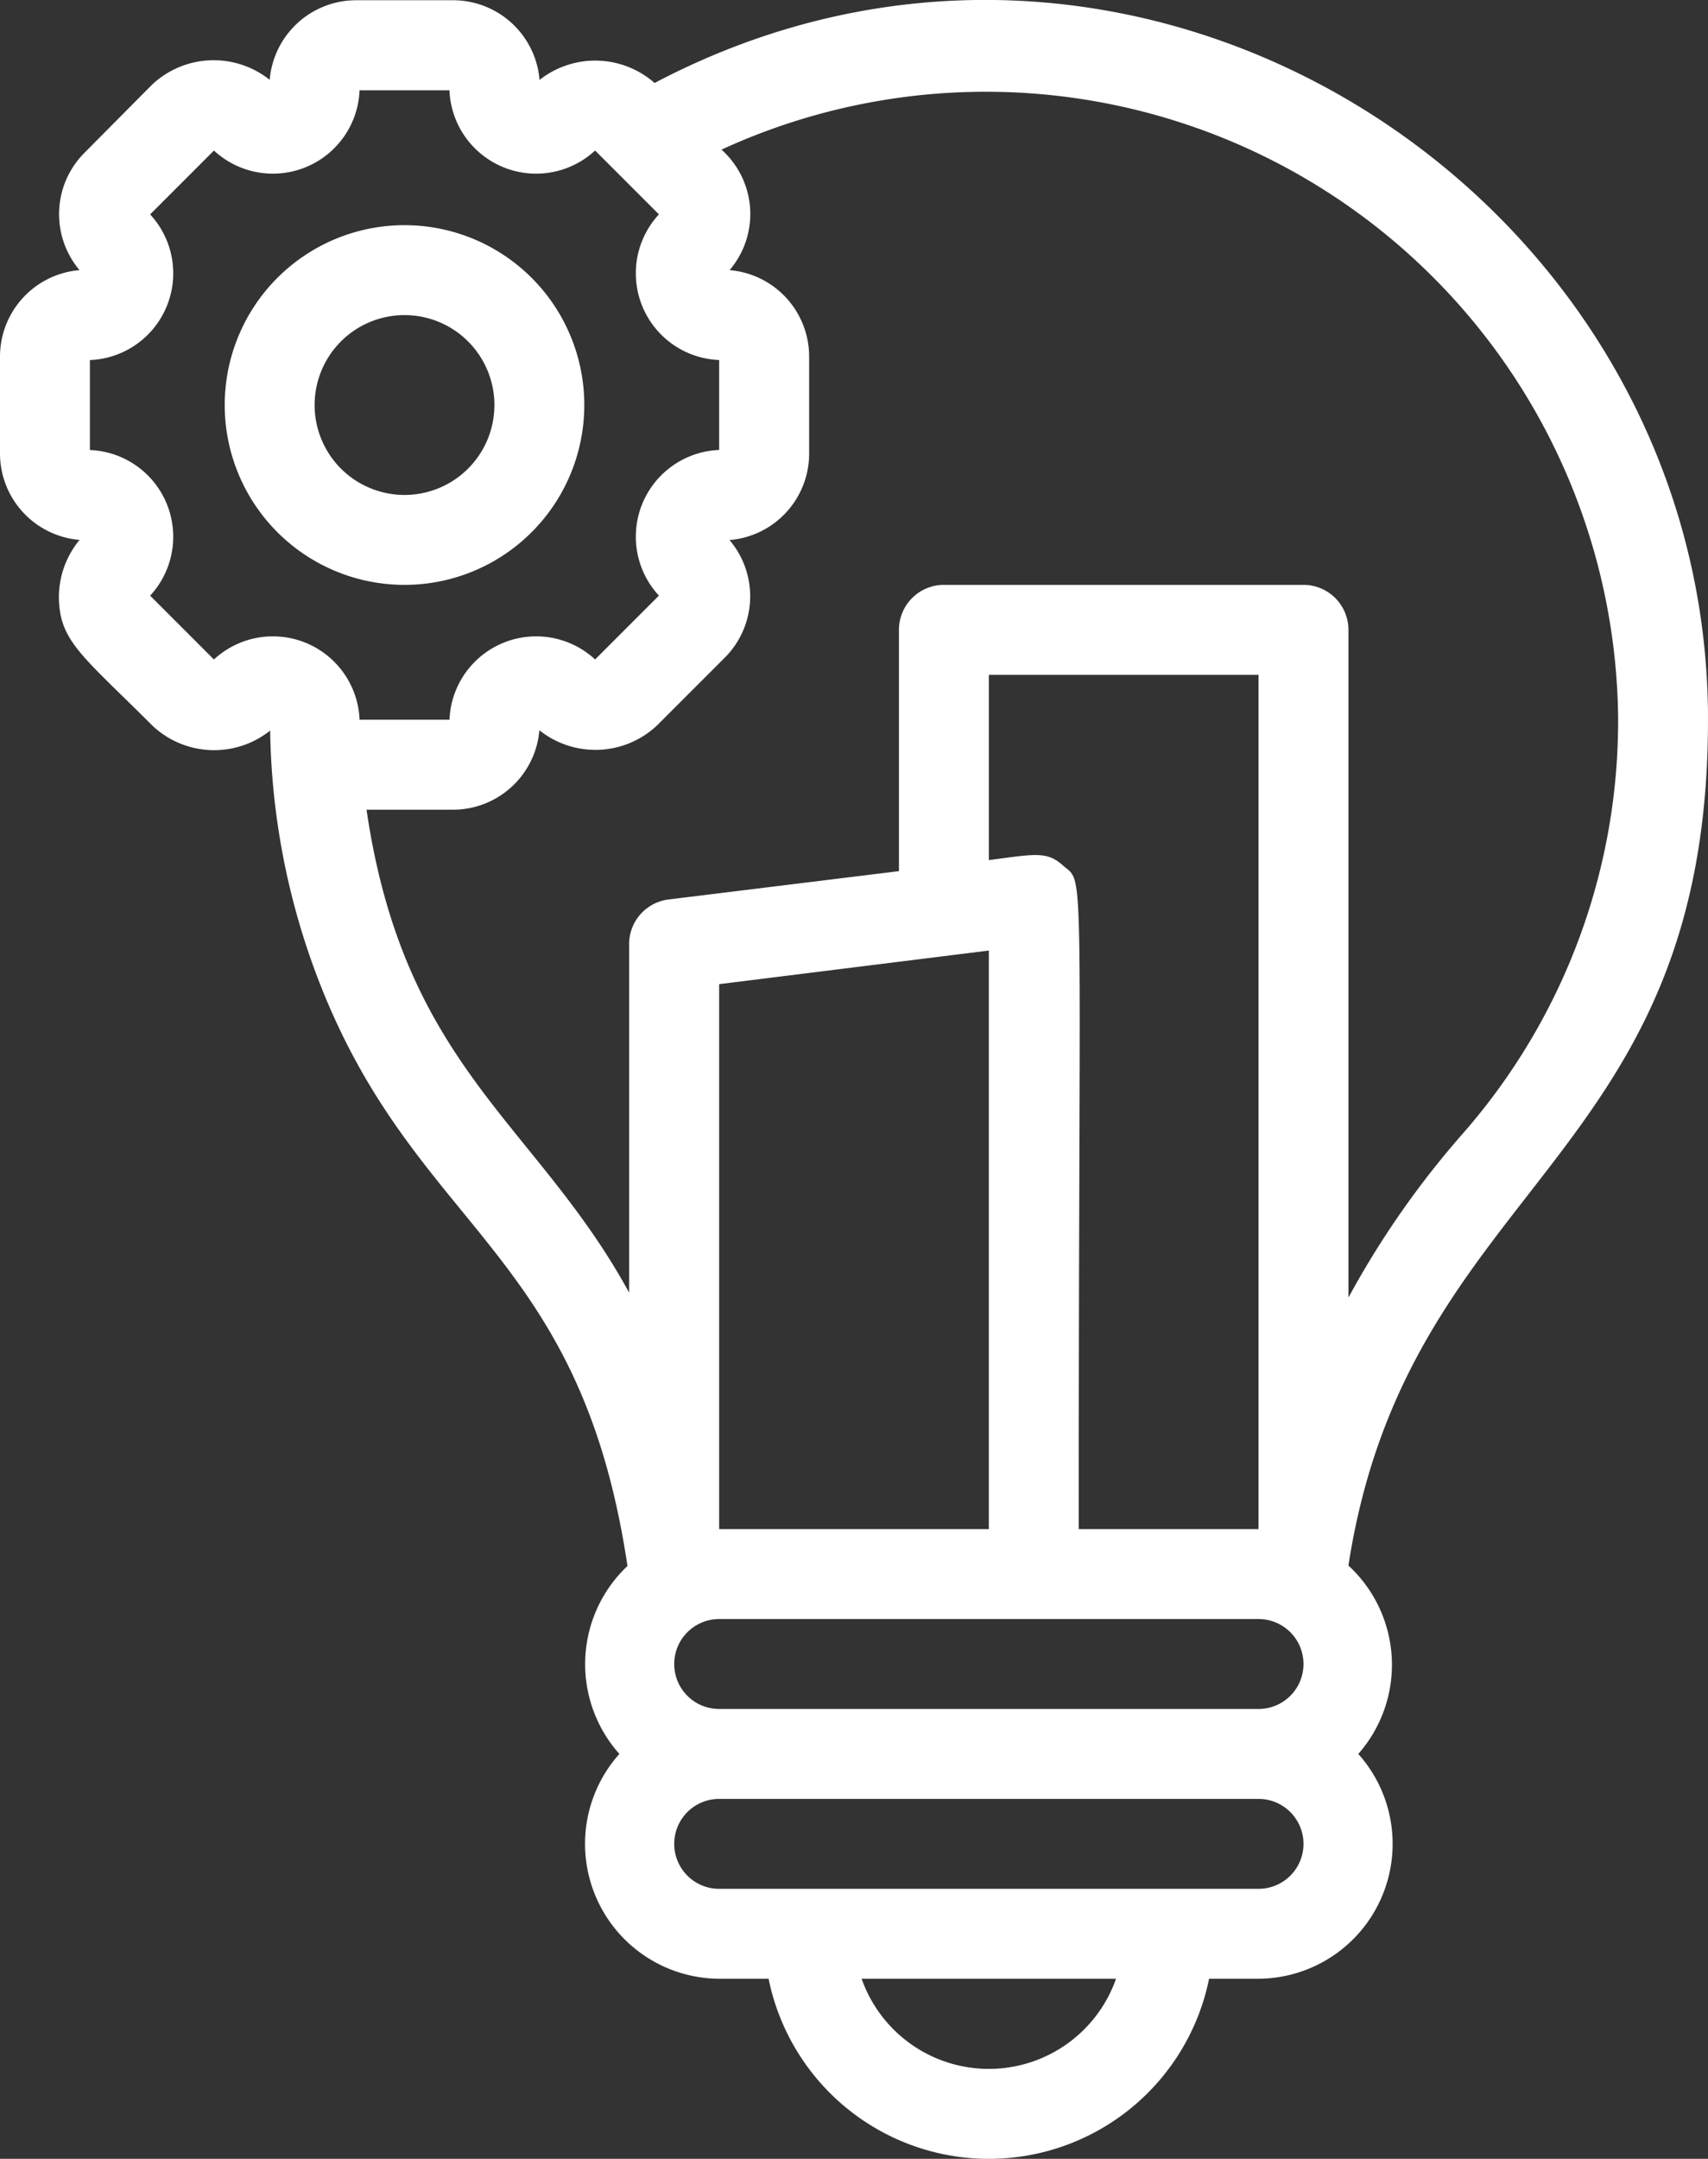 <svg xmlns="http://www.w3.org/2000/svg" width="55.938" height="70.678" viewBox="0 0 55.938 70.678">
  <rect x="0" y="0" width="55.938" height="70.678" fill="#333333" stroke="none"/>
  <g id="innovation_1_" data-name="innovation (1)" transform="translate(-5 0.008)">
    <path id="Path_14292" data-name="Path 14292" d="M60.938,23.409c-.1-17.061-18.651-29.044-34.5-20.7a2.944,2.944,0,0,0-3.768-.1A2.841,2.841,0,0,0,19.824,0h-3.15a2.841,2.841,0,0,0-2.841,2.606,2.944,2.944,0,0,0-3.857.162L7.767,4.994a2.841,2.841,0,0,0-.162,3.842A2.841,2.841,0,0,0,5,11.677v3.15a2.841,2.841,0,0,0,2.606,2.841,2.944,2.944,0,0,0-.677,1.84c0,1.472.751,1.928,3.062,4.24a2.944,2.944,0,0,0,3.857.162,23.685,23.685,0,0,0,1.634,8.3C18.675,40.338,24,40.868,25.55,51.261a4.416,4.416,0,0,0-.265,6.153,4.416,4.416,0,0,0,3.268,7.36h1.619a7.36,7.36,0,0,0,14.426,0h1.619a4.416,4.416,0,0,0,3.268-7.36,4.416,4.416,0,0,0-.324-6.168c1.958-12.63,11.85-13.1,11.776-27.837ZM12.007,21.584l-2.09-2.09a2.841,2.841,0,0,0-1.973-4.769V11.78A2.841,2.841,0,0,0,9.917,7.011l2.09-2.09a2.841,2.841,0,0,0,4.769-1.973h2.944A2.841,2.841,0,0,0,24.49,4.92l2.09,2.09a2.841,2.841,0,0,0,1.973,4.769v2.944a2.841,2.841,0,0,0-1.973,4.769l-2.09,2.09a2.841,2.841,0,0,0-4.769,1.973H16.776a2.841,2.841,0,0,0-4.769-1.973Zm21.212,43.19h8.332a4.416,4.416,0,0,1-8.332,0Zm13-2.944H28.553a1.472,1.472,0,0,1,0-2.944H46.218a1.472,1.472,0,1,1,0,2.944Zm0-5.888H28.553a1.472,1.472,0,0,1,0-2.944H46.218a1.472,1.472,0,1,1,0,2.944ZM28.553,50.054V32.212l8.832-1.1V50.054ZM39.829,28.341c-.545-.5-.942-.383-2.444-.191V22.085h8.832V50.054H40.329C40.329,27.826,40.55,28.959,39.829,28.341Zm9.333,14.132V20.612A1.472,1.472,0,0,0,47.69,19.14H35.913a1.472,1.472,0,0,0-1.472,1.472v7.9l-7.537.927a1.472,1.472,0,0,0-1.3,1.472V42.311c-3.032-5.55-7.36-7.36-8.6-15.81h2.812A2.841,2.841,0,0,0,22.665,23.9a2.944,2.944,0,0,0,3.857-.162l2.223-2.223a2.841,2.841,0,0,0,.147-3.842A2.841,2.841,0,0,0,31.5,14.827v-3.15a2.841,2.841,0,0,0-2.606-2.841,2.826,2.826,0,0,0-.265-3.945A20.712,20.712,0,0,1,57.994,23.439a20.491,20.491,0,0,1-5.108,13.69,29.323,29.323,0,0,0-3.724,5.344Z" transform="translate(0 0)" fill="#fff"/>
    <path id="Path_14293" data-name="Path 14293" d="M21.776,10.888a5.888,5.888,0,1,0-5.888,5.888A5.888,5.888,0,0,0,21.776,10.888Zm-5.888,2.944a2.944,2.944,0,1,1,2.944-2.944A2.944,2.944,0,0,1,15.888,13.832Z" transform="translate(2.36 2.364)" fill="#fff"/>
  </g>
</svg>
